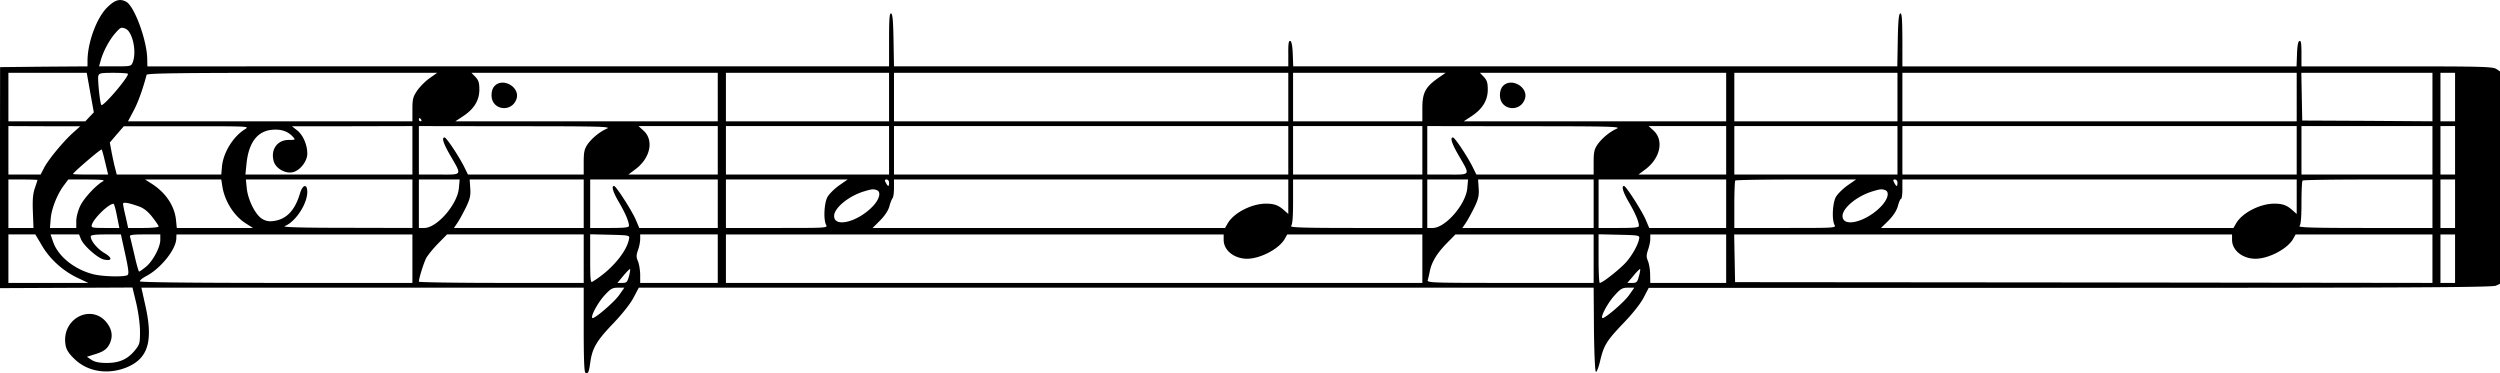 <svg version="1" xmlns="http://www.w3.org/2000/svg" viewBox="0 0 1547 231">
	<title>The score of a tune. A treble clef followed by a common time signature, then several notes.</title>
  <path d="M66.151 4.781c-6.476 6.571-12 21.714-12 32.952v3.334l-27.047.19-27.048.286-.095 68.38v68.382l41.047-.19 40.953-.191 2.38 9.81c1.334 5.809 2.286 12.952 2.286 17.523 0 7.048-.19 7.905-3.047 11.429-4.476 5.523-9.62 7.904-17.429 7.904-4.762 0-7.428-.571-9.524-1.904l-2.857-1.905 3.905-1.238c6-1.715 8.286-3.238 10-6.476 2-3.905 1.905-7.905-.476-11.715-8.953-14.571-29.81-4.857-26.572 12.476.477 2.667 2.096 5.143 5.429 8.286 8.286 8.095 21.143 10 32.952 4.953 12.857-5.62 15.905-16.381 10.762-38.762l-2.286-10.286H361.2v26c0 17.238.285 26.19 1.047 26.571 1.62 1.048 2.19-.095 3.048-6.571 1.238-8.571 3.905-13.238 14.285-24 5.429-5.714 10.381-11.905 12.381-15.714l3.334-6.286H986.15l.19 26.095c.191 15.429.667 26 1.239 26 .571 0 1.714-3.047 2.571-6.762 2.286-9.714 4.095-12.571 14.381-23.333 5.524-5.714 10.476-11.905 12.476-15.714l3.238-6.19h260.762c206.476 0 261.333-.287 263.428-1.334l2.667-1.238v-65.62l.095-65.618-2.476-1.62c-2.19-1.428-8.857-1.618-61.524-1.618h-59.047v-8.095c0-6-.286-8-1.238-7.62-.857.19-1.334 3.048-1.524 8l-.286 7.715h-243.904V24.495c-.096-12.857-.286-16.476-1.334-16.19-.857.286-1.333 4.762-1.523 16.571l-.286 16.19H800.246l-.286-7.714c-.19-4.952-.762-7.81-1.524-8-.952-.38-1.333 1.62-1.238 7.62v8.095h-244l-.285-16.19c-.19-11.81-.572-16.286-1.524-16.572-.953-.286-1.238 3.333-1.238 16.19v16.572H91.199l-.095-4.286c0-11.333-7.905-33.048-13.048-35.714C74.15-1.028 71.008-.076 66.15 4.78zM77.58 17.733c4.38 1.62 7.143 14.19 4.571 20.762-.952 2.476-1.143 2.572-10.857 2.572h-10l1.048-3.715c1.523-5.523 5.333-12.666 8.952-16.761 3.238-3.715 3.714-3.905 6.286-2.858zm-21.715 39.62l2.191 12.19-2.667 2.762-2.571 2.762H5.198v-30H53.676l2.19 12.285zM79.2 45.732c0 2.477-15.334 20.381-16.476 19.238-.858-.857-2.381-15.904-1.905-17.904.476-1.81 1.428-2 9.428-2 4.953 0 8.953.285 8.953.666zm186.476 2.762c-2.572 1.81-6 5.334-7.62 7.715-2.57 3.81-2.856 5.333-2.856 11.619v7.238h-176l3.333-6.286c2.762-5.048 5.714-13.143 8.19-22.476.286-.953 19.143-1.238 90.096-1.238h89.714l-4.857 3.428zM444.15 60.02v15.048H281.77l4.762-3.143c6.857-4.476 10.095-9.905 10.095-16.476 0-4.19-.476-5.715-2.38-7.81l-2.477-2.571h152.38v14.952zm106 0v15.048H449.198v-30h100.953v14.952zm247.047 0v15.048h-244v-30h244v14.952zM889.77 48.4c-7.81 5.524-9.619 9.143-9.619 18.571v8.096h-80v-30h94.381L889.77 48.4zm178.381 11.62v15.047H905.77l4.762-3.143c6.857-4.476 10.096-9.905 10.096-16.476 0-4.19-.477-5.715-2.381-7.81l-2.477-2.571h152.381v14.952zm106 0v15.047h-100.952v-30h100.952v14.952zm247.047 0v15.047h-244v-30h244v14.952zm84 .094v14.953l-40.285-.286-40.286-.19-.286-14.762-.285-14.762h81.142v15.047zm14-.095v15.048h-9.047v-30h9.047v14.952zm-1258.57 14c.381.572.19 1.048-.38 1.048a1.057 1.057 0 0 1-1.048-1.048c0-.476.19-.952.38-.952.286 0 .762.476 1.048.952zM45.008 82.305c-6.19 5.619-15.333 16.762-17.81 21.714l-2.094 4H5.199v-30l22.19.095h22.286l-4.667 4.19zm106.667-2.381c-7.238 4.38-13.333 14.19-14.286 22.762l-.476 5.333H72.246l-.952-3.714c-.571-2.095-1.524-6.476-2.19-9.905l-1.143-6.19 4.285-5.048 4.381-5.048h39.048c38.19 0 38.952 0 36 1.81zm103.524 13.143v14.952H151.865l.667-6.667c1.333-13.142 6.762-20.285 15.905-21.047 5.714-.476 9.714.952 12.857 4.38 1.619 1.81 1.524 1.905-2.667 1.905-7.238 0-11.428 6.286-9.143 13.524 1.429 4.286 7.143 7.429 11.62 6.476 4.57-1.047 9.047-6.761 9.047-11.523 0-5.524-2.667-11.62-6.38-14.476l-3.144-2.477h37.238l37.334-.095v15.048zm120.476-13.524c-4.667 2-9.524 6.095-12.19 9.905-1.906 2.952-2.286 4.762-2.286 11.047v7.524h-71.62l-2.285-4.667c-3.143-6.38-11.048-18.285-12.19-18.285-1.905 0-.858 3.523 3.428 10.952 7.428 12.857 7.905 12-6.857 12h-12.476v-30l59.714.095c51.143 0 59.333.19 56.762 1.429zm68.476 13.524v14.952h-55.333l4.571-3.429c9.143-6.952 11.333-17.904 4.762-23.809l-3.048-2.762h49.048v15.048zm106 0v14.952H449.198v-30h100.953v15.048zm247.047 0v14.952h-244v-30h244v15.048zm82.952 0v14.952h-80v-30h80v15.048zm120.476-13.524c-4.571 2-9.428 6.095-12.095 9.905-2 2.952-2.38 4.762-2.38 11.047v7.524h-72.572l-2.286-4.667c-3.143-6.38-11.047-18.285-12.19-18.285-1.905 0-.857 3.523 3.428 10.952 7.429 12.857 7.905 12-6.857 12h-12.476v-30l60.19.095c51.524 0 59.81.19 57.238 1.429zm67.524 13.524v14.952h-54.285l4.57-3.429c9.049-6.952 11.239-17.904 4.763-23.809l-3.048-2.762h48v15.048zm106 0v14.952h-100.952v-30h100.952v15.048zm247.047 0v14.952h-244v-30h244v15.048zm84 0v14.952h-81.047v-30h81.047v15.048zm14 0v14.952h-9.047v-30h9.047v15.048zM65.104 100.495l1.81 7.524H56.055c-6 0-10.857-.095-10.857-.38 0-.858 17.238-15.62 17.714-15.144.286.286 1.238 3.905 2.19 8zm-41.905 10.857c0 .19-.762 2.477-1.62 5.048-1.237 3.524-1.523 7.333-1.237 14.667l.38 10H5.2v-30h8.952c4.953 0 9.048.19 9.048.285zm40.476.858c-4.286 2.38-11.905 10.57-14.095 15.333-1.334 2.857-2.381 6.857-2.381 9.238v4.286H30.913l.476-5.905c.572-6.381 4.19-15.333 8.381-20.762l2.476-3.333h11.715c9.047.095 11.238.285 9.714 1.143zm73.905 3.047c1.428 9.238 7.238 18.381 14.476 22.952l4.476 2.858h-47.143l-.476-4.858c-.857-8.666-6.19-16.761-14.667-22.285l-4.476-2.857h47.143l.667 4.19zm117.619 10.762v15.048l-40.762-.096c-28.095 0-40-.38-38.286-1.047 6.667-2.572 14-13.714 14-21.143 0-5.238-2.857-4.667-4.476.762-3.143 10.666-8.381 16.19-16.476 17.238-2.667.38-4.762 0-6.953-1.333-4.095-2.381-8.666-11.429-9.523-18.667l-.572-5.714H255.2v14.952zm28.761-9.619c-.857 10-13.523 24.667-21.428 24.667h-3.333v-30h25.238l-.477 5.333zm77.239 9.619v15.048h-80.286l2.19-3.238c1.238-1.81 3.524-6.096 5.238-9.524 2.477-5.143 2.953-7.238 2.667-11.715l-.38-5.523h70.571v14.952zm82.952 0v15.048h-48.572l-2.095-4.953c-2.38-5.619-12.286-21.047-13.524-21.047-1.81 0-.571 3.904 3.048 10.095 3.905 6.667 6.19 12 6.19 14.571 0 1.048-2.666 1.334-12 1.334h-12v-30h78.953v14.952zm75.047-11.238c-2.952 2.095-6.19 5.333-7.238 7.238-2 3.905-2.476 13.905-.762 17.143 1.048 1.905.381 1.905-30.476 1.905h-31.524v-30h75.334l-5.334 3.714zm30.953-1.714c0 1.143-.19 2-.476 2s-.953-.857-1.524-2c-.857-1.62-.762-2 .476-2 .857 0 1.524.857 1.524 2zm247.047 8.666V132.4l-2.286-2c-3.619-3.333-6.285-4.381-11.523-4.381-8.858 0-19.81 5.62-23.62 12.095l-1.714 2.953H539.96l4.572-4.572c2.857-2.857 5.047-6.095 5.81-8.762.57-2.285 1.523-4.571 2-5.143.475-.476.856-3.333.856-6.19v-5.333h244v10.666zm82.952 4.286v15.048h-41.238c-32 0-40.857-.286-40-1.238.857-.762 1.238-5.524 1.238-14.953v-13.81h80v14.953zm27.81-9.619c-.857 10-13.524 24.667-21.429 24.667h-3.333v-30h25.238l-.476 5.333zm78.19 9.619v15.048h-81.238l2.19-3.238c1.239-1.81 3.525-6.096 5.239-9.524 2.476-5.143 2.952-7.238 2.666-11.715l-.38-5.523h71.523v14.952zm82 0v15.048h-47.619l-2.095-4.953c-2.381-5.619-12.286-21.047-13.524-21.047-1.714 0-.571 3.904 3.048 10.095 3.905 6.667 6.19 12 6.19 14.571 0 1.048-2.666 1.334-12.476 1.334h-12.476v-30h78.952v14.952zm75.048-11.238c-2.953 2.095-6.19 5.333-7.238 7.238-2 3.905-2.477 13.905-.762 17.143 1.047 1.905.38 1.905-30.476 1.905h-31.524V126.78c0-7.905.286-14.667.571-15.048.381-.38 17.334-.666 37.714-.666h37.048l-5.333 3.714zm30.952-1.714c0 1.143-.19 2-.476 2s-.952-.857-1.524-2c-.857-1.62-.762-2 .476-2 .857 0 1.524.857 1.524 2zm247.047 8.666V132.4l-2.285-2c-3.62-3.333-6.286-4.381-11.524-4.381-8.857 0-19.81 5.62-23.62 12.095l-1.713 2.953H1163.96l4.666-4.572c3.048-3.143 4.953-6.095 5.81-9.047.571-2.381 1.524-4.381 1.905-4.381.476 0 .857-2.667.857-6v-6h244v10.666zm84 4.286v15.048h-41.714c-32.476 0-41.428-.286-40.571-1.238.857-.762 1.238-5.429 1.238-14.286 0-7.238.286-13.429.666-13.81.381-.38 18.572-.666 40.477-.666h39.904v14.952zm14 0v15.048h-9.047v-30h9.047v14.952zm-976.665-8.38c2.762 1.047 1.81 5.237-2 9.523-9.143 10-24.381 14.095-24.381 6.476 0-4.857 8.762-12.19 18.285-15.143 4.953-1.524 6-1.619 8.096-.857zm623.999 0c2.762 1.047 1.81 5.237-2 9.523-9.143 10-24.38 14.095-24.38 6.476 0-4.857 8.761-12.19 18.285-15.143 4.952-1.524 6-1.619 8.095-.857zM85.961 127.732c2.952 1.048 5.523 3.048 8.285 6.572 2.096 2.666 3.905 5.333 3.905 5.81 0 .57-4.286.952-9.428.952h-9.429l-1.524-6.953c-.952-3.81-1.619-7.428-1.619-8 0-1.238 3.334-.666 9.81 1.62zm-13.62 5.81l1.524 7.524h-8.761c-8.096 0-8.762-.19-8.286-1.905 1.047-3.905 10.38-13.048 13.428-13.048.381 0 1.334 3.334 2.096 7.429zm-46.57 18.095c4.856 8.476 12.952 15.81 21.809 20.095l7.047 3.334H5.2v-30h16.666l3.905 6.571zm24.38-3.524c1.714 4 10.286 11.62 14.095 12.476 5.239 1.143 5.524-.952.381-4-4.38-2.571-8.476-7.523-8.476-10.285 0-.857 2.572-1.238 9.334-1.238h9.333l2.667 12.19c2.095 9.524 2.38 12.381 1.428 12.952-2 1.334-15.81.953-21.428-.571-11.715-3.048-21.62-11.143-24.667-20.095l-1.524-4.476h17.619l1.238 3.047zm49.048.286c0 4.571-4.572 13.143-8.857 16.667-2 1.619-3.905 3.047-4.286 2.952-.286 0-1.62-4.571-2.857-10.19-1.334-5.62-2.572-10.858-2.762-11.524-.381-.953 1.81-1.238 9.143-1.238h9.619v3.333zm156 11.619v15.048h-84c-52.667 0-84.19-.381-84.572-.953-.285-.571 1.334-1.905 3.62-3.143 9.142-4.666 18.857-16.762 18.857-23.619l.095-2.285h146v14.952zm106 0v15.048H310.15c-28.095 0-50.952-.381-50.952-.762 0-2 2.857-11.143 4.38-14.286.953-1.905 4.286-6 7.43-9.238l5.618-5.714H361.2v14.952zm28.095-12.476c-1.238 8.19-11.429 20.095-22.857 26.857-1.048.667-1.238-2.476-1.238-14.286v-15.143l12.19.286c11.619.286 12.286.381 11.905 2.286zm54.857 12.476v15.048h-48v-5.238c-.095-2.858-.667-6.572-1.429-8.286-1.047-2.476-1.047-3.62.096-6.857.761-2.096 1.333-5.143 1.333-6.762v-2.857h48v14.952zM757.198 148.4c0 6.476 6.381 11.619 14.381 11.714 8.476 0 20.19-6.285 23.524-12.476l1.428-2.571h83.62v30H449.197v-30h308v3.333zm228.952 11.619v15.048h-51.523c-48.667 0-51.62-.096-51.143-1.715.285-.952.857-3.333 1.238-5.333 1.143-5.81 4.38-11.143 10.285-17.238l5.62-5.714h85.523v14.952zm28.19-12.476c-.57 3.619-4.095 10.095-7.904 14.476-3.524 4.095-14.762 13.048-16.476 13.048-.476 0-.762-6.762-.762-15.048v-15.048l12.667.286c12.19.286 12.761.381 12.476 2.286zm53.81 12.476v15.048h-46.952l-.095-5.238c0-2.858-.667-6.572-1.334-8.286-1.047-2.476-1.047-3.62 0-6.857.762-2.096 1.429-5.143 1.429-6.762v-2.857h46.952v14.952zm313.047-11.619c0 6.476 6.381 11.619 14.381 11.714 8.477 0 20.19-6.285 23.524-12.476l1.429-2.571h84.666v30l-215.809-.286-215.714-.19-.286-14.762-.285-14.762h308.094v3.333zm138 11.619v15.048h-9.047v-30h9.047v14.952zM389.198 170.971c-1.047 3.62-1.428 4.096-4.095 4.096h-3.047l3.714-4.477c2.095-2.476 3.905-4.285 4.095-4.095.286.19-.095 2.19-.667 4.476zm624.952 0c-.952 3.62-1.428 4.096-4.095 4.096h-3.048l3.81-4.477c2-2.476 3.905-4.285 4.095-4.095.19.19-.095 2.19-.762 4.476zm-631.142 11.81c-3.333 4.571-15.524 14.952-16.476 14-1.143-1.143 3.619-9.81 7.619-14.095 3.714-4 4.762-4.667 8.19-4.667h4l-3.333 4.762zm624.952 0c-3.334 4.571-15.524 14.952-16.476 14-1.048-1.143 3.714-9.81 7.714-14.095 3.619-4 4.762-4.667 8.19-4.667h3.905l-3.333 4.762z"/>
  <path d="M306.15 53.067c-1.332 1.333-2 3.333-2 5.904 0 9.334 12.668 10.953 15.525 2.096 2.19-7.048-8.286-13.238-13.524-8zM930.15 53.067c-1.333 1.333-2 3.333-2 5.904 0 9.334 12.667 10.953 15.524 2.096 2.19-7.048-8.286-13.238-13.524-8z"/>
</svg>
